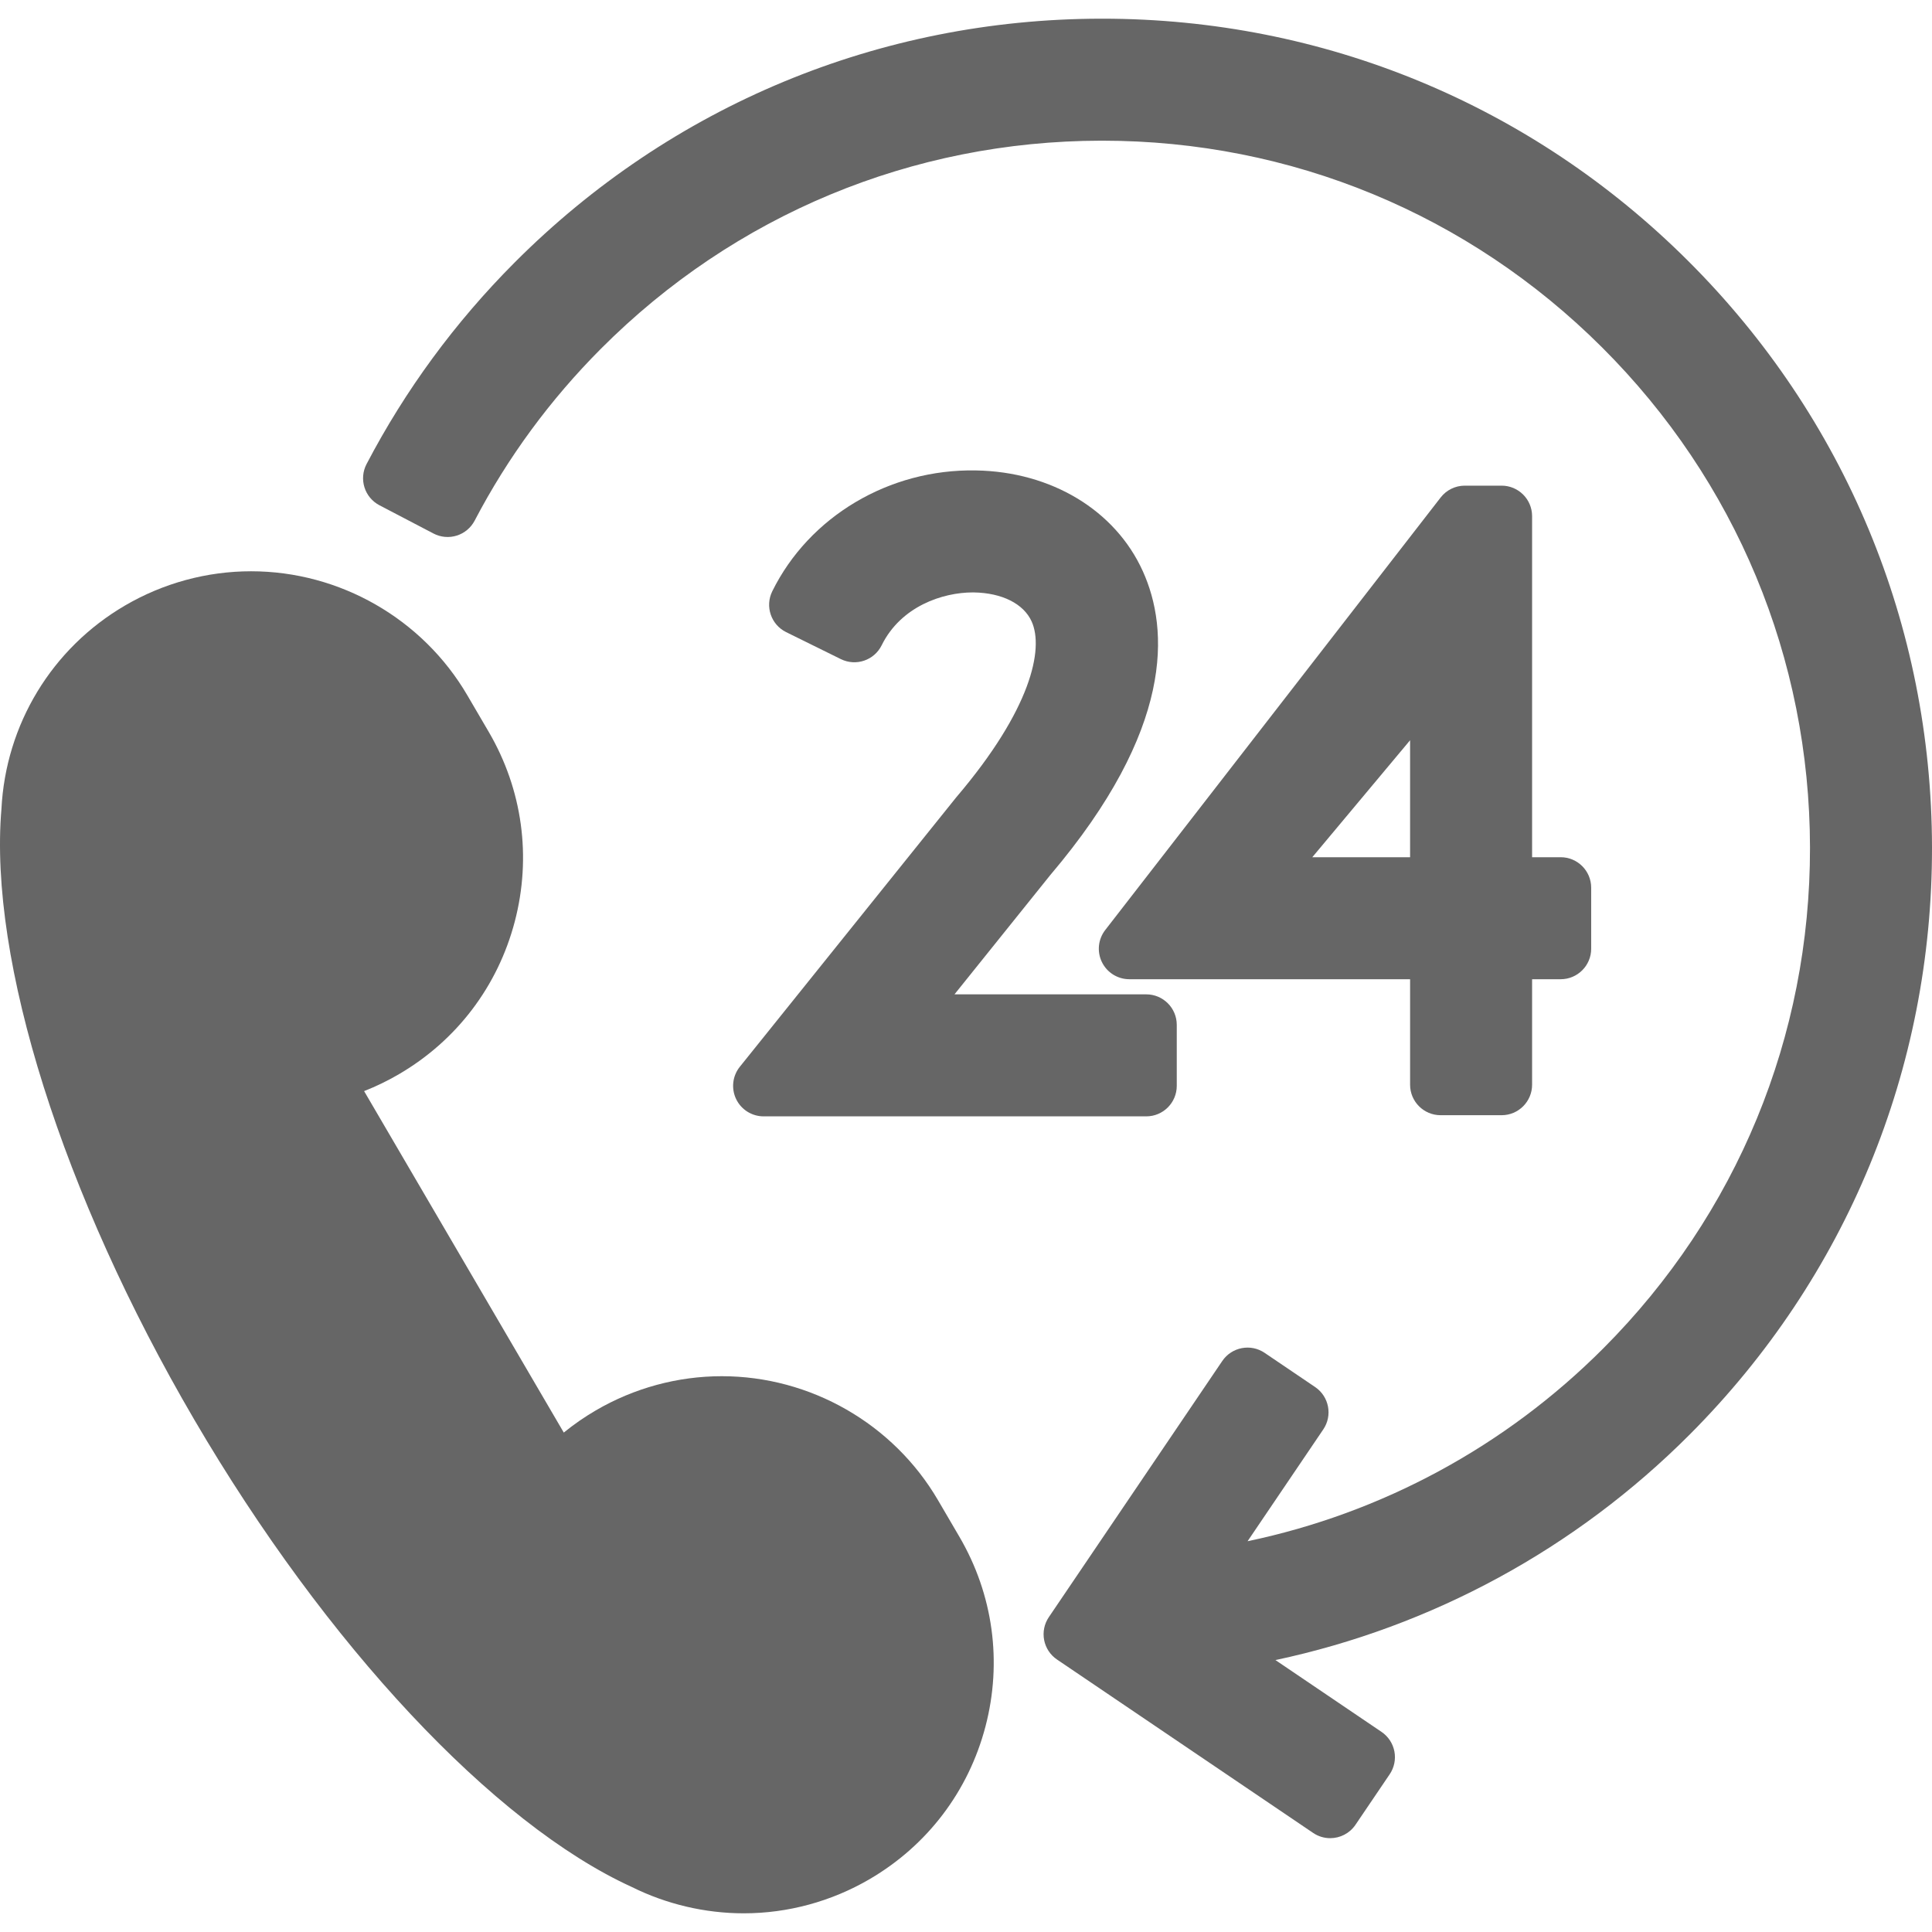 <?xml version="1.0" encoding="iso-8859-1"?>
<!-- Generator: Adobe Illustrator 18.0.0, SVG Export Plug-In . SVG Version: 6.00 Build 0)  -->
<!DOCTYPE svg PUBLIC "-//W3C//DTD SVG 1.1//EN" "http://www.w3.org/Graphics/SVG/1.1/DTD/svg11.dtd">
<svg version="1.1" id="Capa_1" xmlns="http://www.w3.org/2000/svg" xmlns:xlink="http://www.w3.org/1999/xlink" x="0px" y="0px"
	 viewBox="0 0 316.709 316.709" fill="#666" style="enable-background:new 0 0 316.709 316.709;" xml:space="preserve">
<g>
	<path d="M153.762,245.916c-7.329-12.533-20.909-20.318-35.44-20.318c-7.241,0-14.39,1.942-20.668,5.615
		c-1.843,1.076-3.591,2.288-5.233,3.626l-32.734-55.976c1.973-0.776,3.885-1.704,5.725-2.781
		c9.458-5.529,16.196-14.411,18.973-25.01c2.777-10.598,1.261-21.644-4.27-31.102l-3.513-6.004
		c-7.328-12.533-20.908-20.319-35.441-20.319c-7.24,0-14.389,1.942-20.67,5.615c-11.983,7.005-19.55,19.471-20.255,33.357
		c-2.102,24.809,10.002,63.149,31.603,100.087c21.599,36.937,49.076,66.287,71.73,76.623c5.676,2.824,12.018,4.316,18.35,4.317
		c7.235,0,14.379-1.941,20.655-5.612c9.458-5.531,16.195-14.413,18.973-25.012c2.776-10.599,1.26-21.643-4.271-31.099
		L153.762,245.916z"/>
	<path d="M316.709,138.894c-0.054-36.335-14.253-70.473-39.982-96.127C251.05,17.163,216.941,3.062,180.683,3.062h-0.202
		c-36.335,0.053-70.475,14.252-96.13,39.981c-9.754,9.782-17.918,20.896-24.265,33.035c-0.615,1.175-0.737,2.546-0.341,3.811
		c0.396,1.266,1.279,2.322,2.454,2.936l8.862,4.634c1.176,0.615,2.547,0.737,3.813,0.341c1.265-0.396,2.321-1.28,2.936-2.455
		c5.409-10.347,12.375-19.828,20.703-28.18c21.884-21.947,51.004-34.058,81.989-34.103h0.181c30.926,0,60.02,12.027,81.922,33.867
		c21.946,21.882,34.058,51.001,34.104,81.994c0.045,30.993-11.98,60.147-33.863,82.093c-16.083,16.128-36.35,27.035-58.335,31.635
		l12.412-18.332c1.549-2.287,0.95-5.395-1.337-6.943l-8.28-5.606c-2.285-1.549-5.395-0.949-6.943,1.337l-28.431,41.989
		c-0.743,1.098-1.021,2.446-0.77,3.749c0.251,1.302,1.009,2.452,2.107,3.195l41.99,28.428c0.858,0.582,1.834,0.86,2.799,0.86
		c1.603,0,3.178-0.77,4.145-2.197l5.606-8.28c0.743-1.098,1.021-2.446,0.77-3.748c-0.251-1.302-1.009-2.452-2.106-3.195
		l-17.393-11.775c25.599-5.448,49.187-18.198,67.929-36.992C302.663,209.409,316.761,175.228,316.709,138.894z"/>
	<path d="M156.747,130.713l-35.468,44.159c-1.204,1.499-1.441,3.558-0.61,5.292c0.832,1.735,2.585,2.838,4.509,2.838h62.726
		c2.762,0,5-2.239,5-5v-10c0-2.761-2.238-5-5-5h-31.439l15.7-19.55c20.327-23.948,19.474-40.307,15.175-49.817
		c-4.511-9.98-14.991-16.309-27.344-16.518c-14.247-0.275-27.364,7.573-33.399,19.809c-1.222,2.477-0.204,5.474,2.272,6.696
		l8.968,4.424c2.477,1.223,5.474,0.205,6.695-2.271c3.154-6.393,10.009-8.661,14.92-8.661l0.2,0.001
		c4.613,0.078,8.151,1.857,9.463,4.759c2.04,4.513-0.113,14.431-12.277,28.73C156.806,130.64,156.777,130.677,156.747,130.713z"/>
	<path d="M246.153,79.612h-6.036c-1.546,0-3.004,0.715-3.951,1.936l-54.989,70.91c-1.17,1.508-1.379,3.55-0.539,5.264
		c0.84,1.713,2.582,2.8,4.49,2.8h46.025v17.292c0,2.761,2.239,5,5,5h10c2.762,0,5-2.239,5-5v-17.292h4.686c2.762,0,5-2.239,5-5v-10
		c0-2.761-2.238-5-5-5h-4.686v-55.91C251.153,81.851,248.915,79.612,246.153,79.612z M231.153,121.346v19.176h-16.031
		L231.153,121.346z"/>
</g>
<g>
</g>
<g>
</g>
<g>
</g>
<g>
</g>
<g>
</g>
<g>
</g>
<g>
</g>
<g>
</g>
<g>
</g>
<g>
</g>
<g>
</g>
<g>
</g>
<g>
</g>
<g>
</g>
<g>
</g>
</svg>
